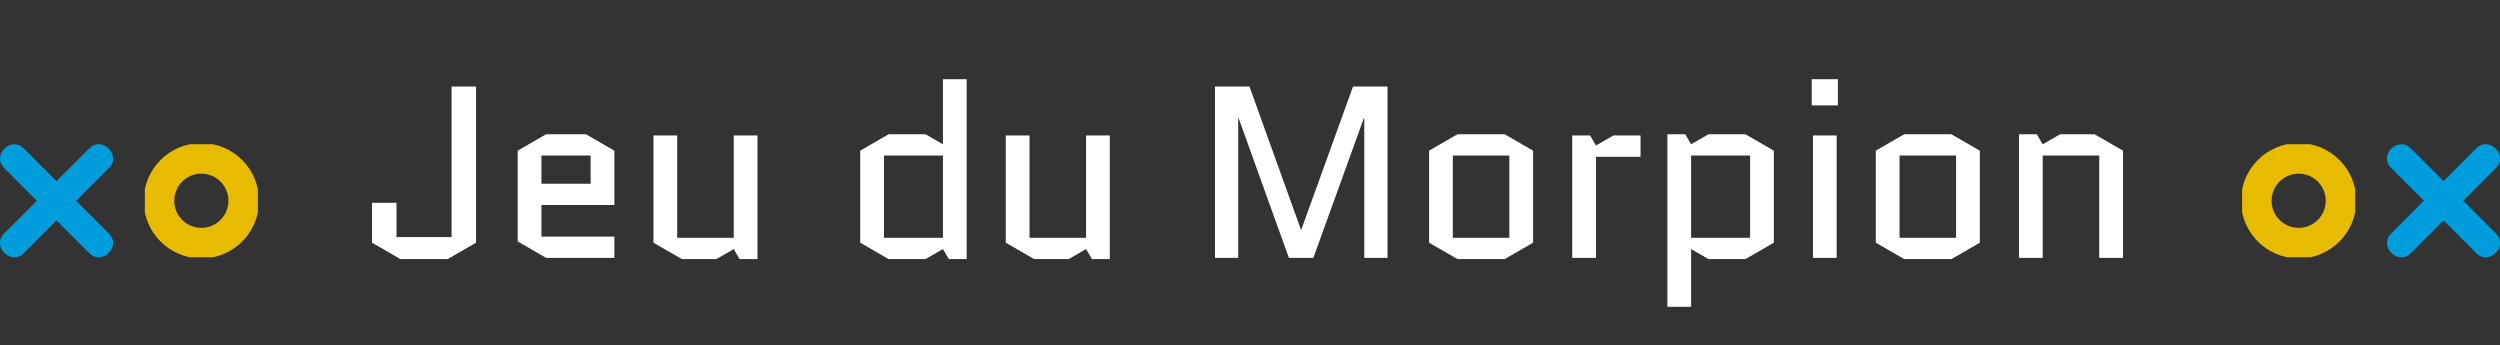 <svg width="572" height="79" viewBox="0 0 572 79" fill="none" xmlns="http://www.w3.org/2000/svg">
<rect x="0" y="0" width="572" height="79" fill="#333333" stroke="none"/>
<g clip-path="url(#clip0_6_92)">
<path d="M46.069 55.63C51.425 55.63 55.767 51.288 55.767 45.931C55.767 40.575 51.425 36.233 46.069 36.233C40.712 36.233 36.37 40.575 36.37 45.931C36.37 51.288 40.712 55.63 46.069 55.63Z" stroke="#E7BC00" stroke-width="7"/>
</g>
<g clip-path="url(#clip1_6_92)">
<path d="M20.445 33.926L12.931 41.439C10.427 38.936 7.922 36.43 5.417 33.926C2.52 31.028 -1.971 35.521 0.924 38.419C3.429 40.922 5.935 43.428 8.437 45.933C5.934 48.438 3.429 50.943 0.924 53.446C-1.971 56.343 2.52 60.834 5.417 57.94C7.922 55.434 10.427 52.929 12.931 50.426L20.444 57.94C23.342 60.836 27.834 56.343 24.938 53.446C22.433 50.941 19.929 48.437 17.423 45.932C19.928 43.427 22.433 40.922 24.938 38.417C27.835 35.521 23.342 31.028 20.444 33.927" fill="#009DDC"/>
</g>
<g clip-path="url(#clip2_6_92)">
<path d="M525.931 36.233C520.575 36.233 516.233 40.575 516.233 45.931C516.233 51.288 520.575 55.63 525.931 55.63C531.288 55.63 535.63 51.288 535.63 45.931C535.63 40.575 531.288 36.233 525.931 36.233Z" stroke="#E7BC00" stroke-width="7"/>
</g>
<g clip-path="url(#clip3_6_92)">
<path d="M551.555 57.937L559.069 50.424C561.573 52.927 564.078 55.433 566.583 57.937C569.48 60.835 573.971 56.342 571.076 53.444C568.571 50.941 566.065 48.435 563.563 45.93C566.066 43.425 568.571 40.92 571.076 38.417C573.971 35.52 569.48 31.029 566.583 33.923C564.078 36.428 561.573 38.934 559.069 41.437L551.556 33.923C548.658 31.027 544.166 35.52 547.062 38.417C549.567 40.922 552.071 43.426 554.577 45.931C552.072 48.436 549.568 50.941 547.062 53.446C544.165 56.342 548.658 60.835 551.556 57.936" fill="#009DDC"/>
</g>
<path d="M103.32 54.24V19.8H108.92V55.528L102.424 59.28H91.616L85.12 55.528V46.4H90.72V54.24H103.32ZM140.569 54.128V59H124.945L118.449 55.248V34.472L124.945 30.72H134.073L140.569 34.472V46.904H123.881V54.128H140.569ZM123.881 35.592V42.032H135.137V35.592H123.881ZM149.511 55.528V31H154.943V54.408H167.879V31H173.311V59.28H169.223L167.879 56.984L163.903 59.28H156.007L149.511 55.528ZM203.312 30.72H211.768L215.744 33.016V18.12H221.176V59.28H217.088L215.744 56.984L211.768 59.28H203.312L196.816 55.528V34.472L203.312 30.72ZM215.744 54.408V35.592H202.248V54.408H215.744ZM230.121 55.528V31H235.553V54.408H248.489V31H253.921V59.28H249.833L248.489 56.984L244.513 59.28H236.617L230.121 55.528ZM312.145 59V27.08H312.033L300.497 59H294.897L283.417 27.08H283.305V59H277.985V19.8H285.881L297.641 52.504H297.753L309.569 19.8H317.465V59H312.145ZM350.772 55.528L344.276 59.28H333.468L326.972 55.528V34.472L333.468 30.72H344.276L350.772 34.472V55.528ZM332.404 35.592V54.408H345.34V35.592H332.404ZM375.354 35.872H365.162V59H359.73V31H363.818L365.162 33.296L369.138 31H375.354V35.872ZM399.36 59.28H390.904L386.928 56.984V70.2H381.496V30.72H385.584L386.928 33.016L390.904 30.72H399.36L405.856 34.472V55.528L399.36 59.28ZM386.928 35.592V54.408H400.424V35.592H386.928ZM420.232 31V59H414.8V31H420.232ZM414.52 24.112V18.12H420.512V24.112H414.52ZM452.983 55.528L446.487 59.28H435.679L429.183 55.528V34.472L435.679 30.72H446.487L452.983 34.472V55.528ZM434.615 35.592V54.408H447.551V35.592H434.615ZM485.741 34.472V59H480.309V35.592H467.373V59H461.941V30.72H466.029L467.373 33.016L471.349 30.72H479.245L485.741 34.472Z" fill="white"/>
<defs>
<clipPath id="clip0_6_92">
<rect width="25.863" height="25.863" fill="white" transform="translate(33.137 33)"/>
</clipPath>
<clipPath id="clip1_6_92">
<rect width="25.863" height="25.863" fill="white" transform="translate(0 33)"/>
</clipPath>
<clipPath id="clip2_6_92">
<rect width="25.863" height="25.863" fill="white" transform="translate(538.863 58.863) rotate(-180)"/>
</clipPath>
<clipPath id="clip3_6_92">
<rect width="25.863" height="25.863" fill="white" transform="translate(572 58.863) rotate(-180)"/>
</clipPath>
</defs>
</svg>
